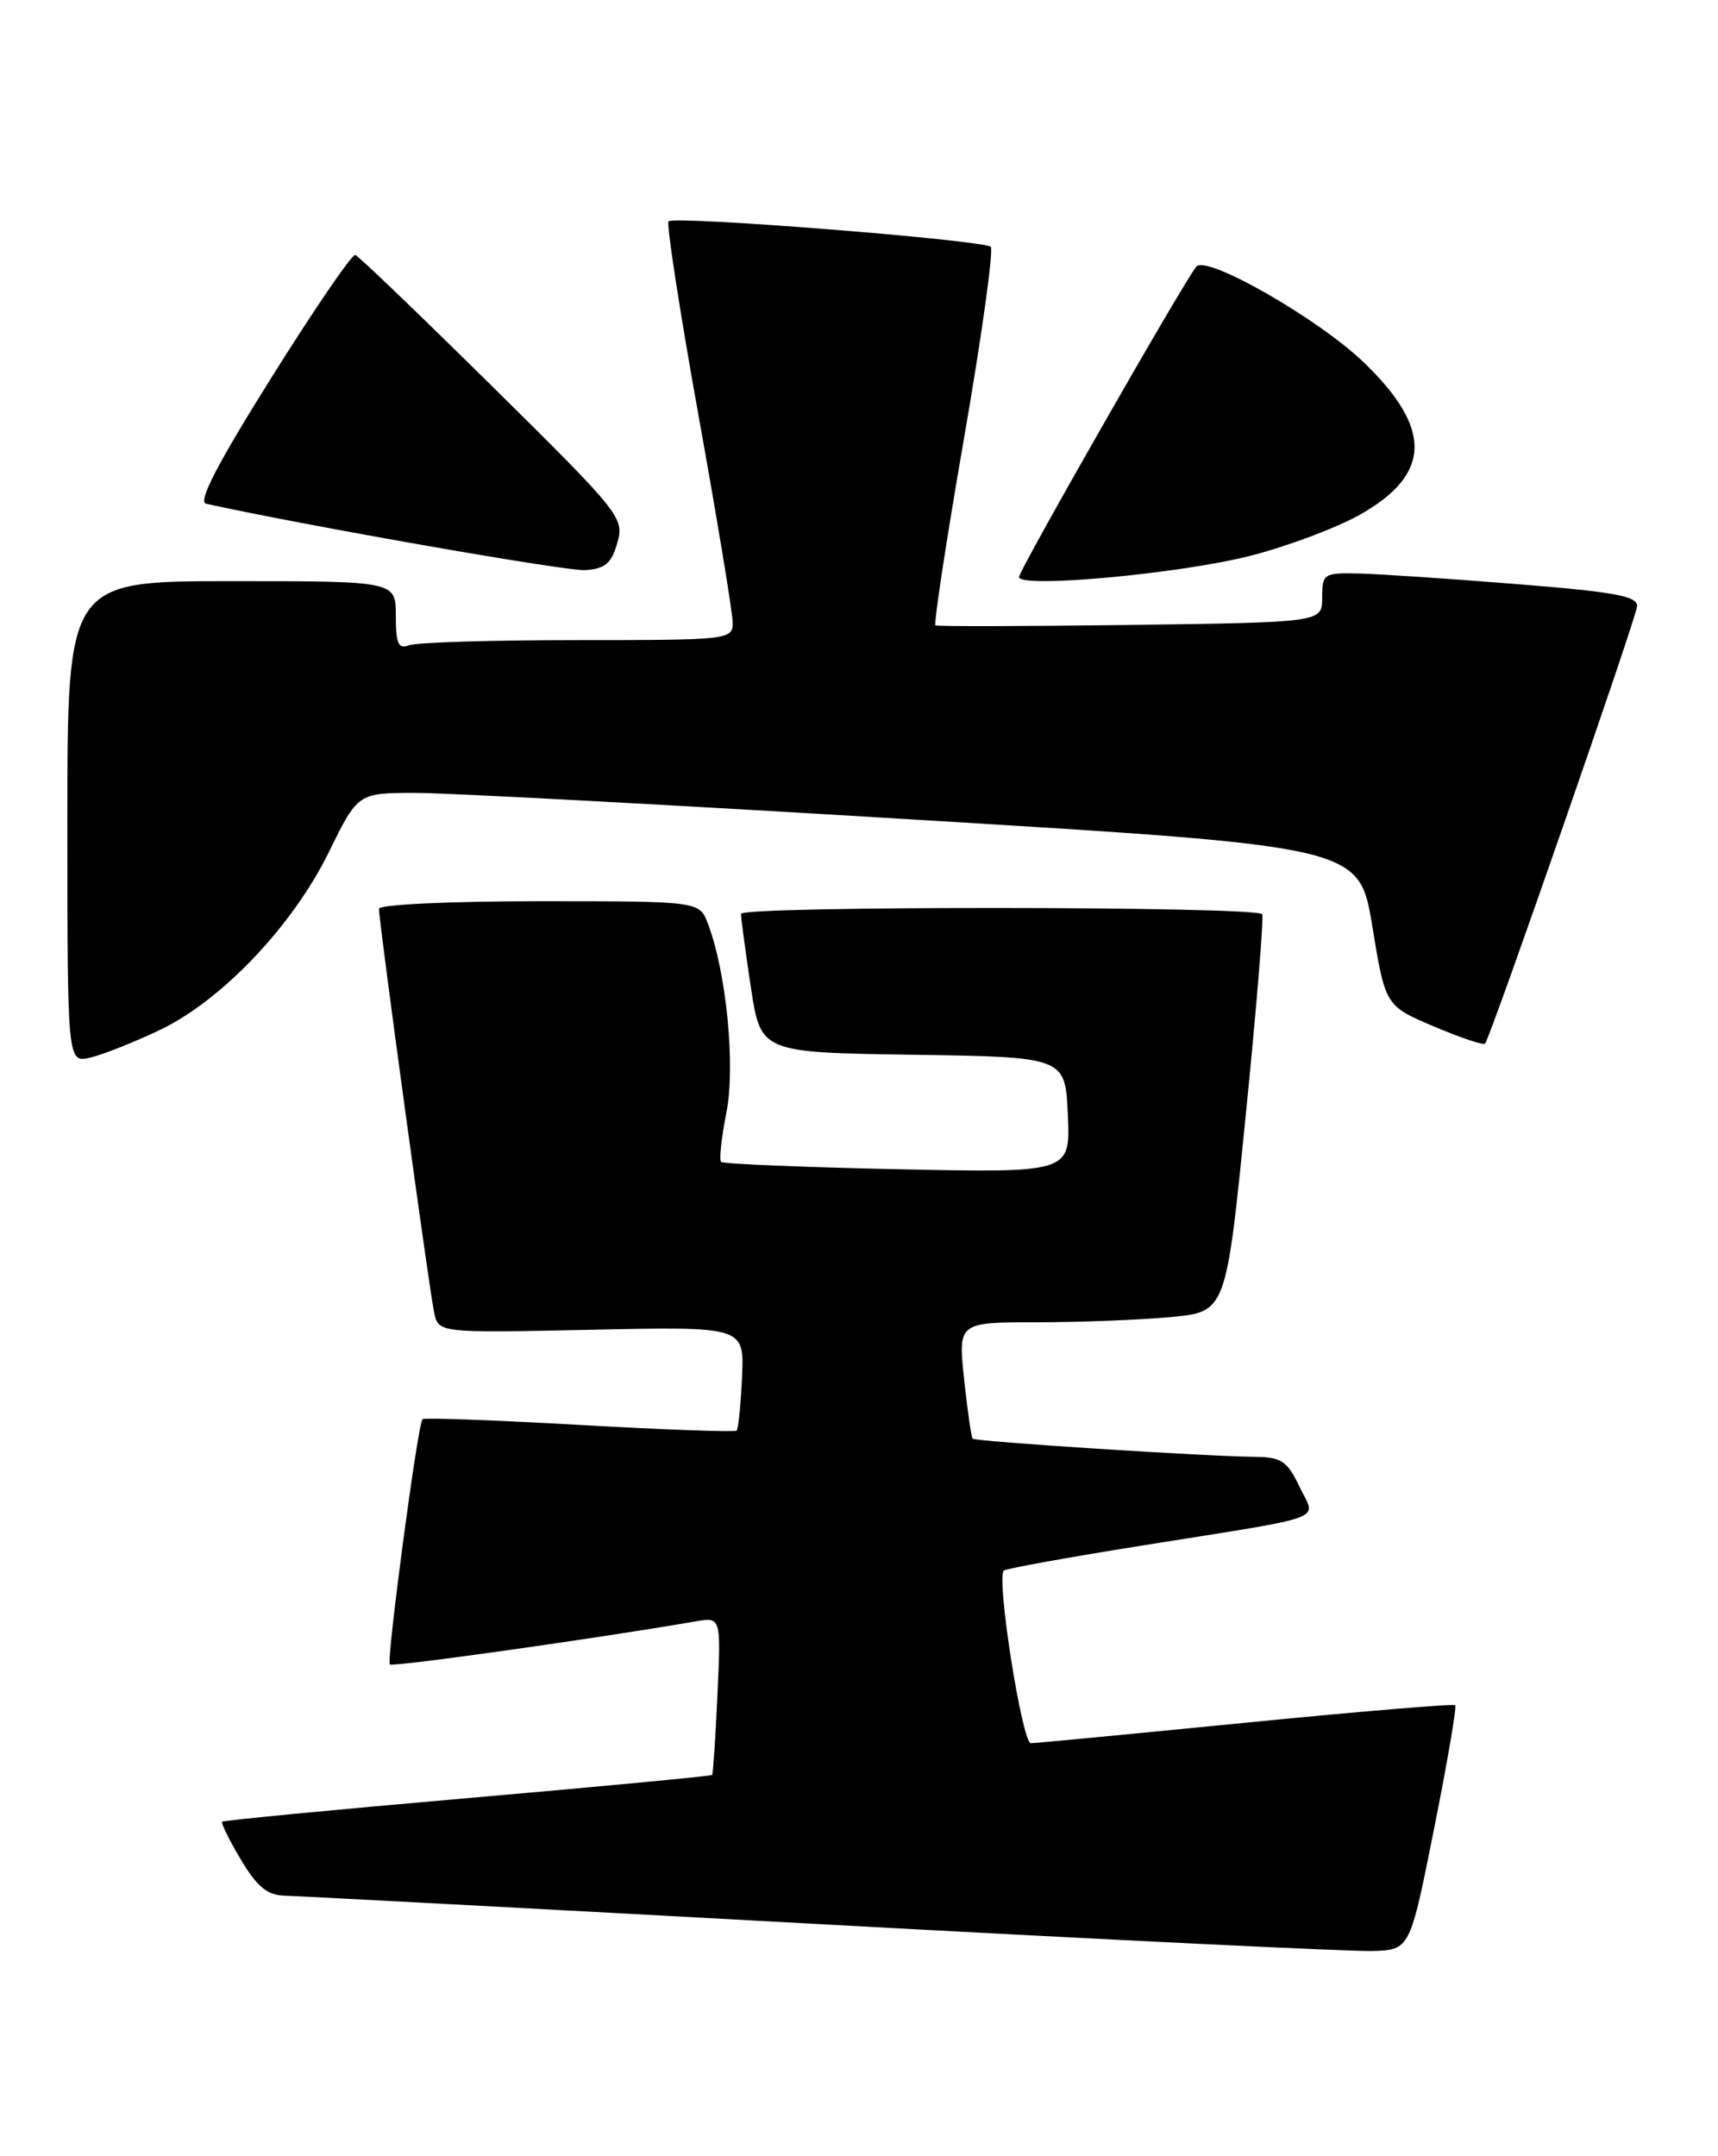 <?xml version="1.0" encoding="UTF-8" standalone="no"?>
<!DOCTYPE svg PUBLIC "-//W3C//DTD SVG 1.1//EN" "http://www.w3.org/Graphics/SVG/1.1/DTD/svg11.dtd" >
<svg xmlns="http://www.w3.org/2000/svg" xmlns:xlink="http://www.w3.org/1999/xlink" version="1.1" viewBox="0 0 204 256">
 <g >
 <path fill="currentColor"
d=" M 170.28 217.15 C 171.86 209.26 172.99 202.65 172.79 202.46 C 172.60 202.27 161.43 203.20 147.97 204.53 C 134.51 205.86 123.01 206.96 122.41 206.97 C 121.37 207.00 118.28 187.38 119.19 186.48 C 119.42 186.24 126.79 184.91 135.56 183.51 C 158.31 179.87 156.27 180.64 154.29 176.49 C 152.86 173.48 152.14 173.00 149.06 172.97 C 143.36 172.93 115.82 171.16 115.50 170.81 C 115.33 170.64 114.88 167.46 114.48 163.75 C 113.77 157.00 113.77 157.00 123.13 156.99 C 128.29 156.99 135.45 156.71 139.05 156.37 C 145.59 155.75 145.59 155.75 147.93 132.34 C 149.22 119.47 150.09 108.76 149.87 108.54 C 148.92 107.58 88.00 107.55 87.99 108.50 C 87.99 109.05 88.52 112.98 89.16 117.23 C 90.34 124.96 90.34 124.96 108.42 125.23 C 126.50 125.50 126.50 125.50 126.80 132.38 C 127.10 139.25 127.10 139.25 106.58 138.82 C 95.29 138.58 85.86 138.19 85.62 137.95 C 85.38 137.70 85.66 135.08 86.25 132.12 C 87.35 126.59 86.26 115.45 84.06 109.67 C 83.05 107.00 83.05 107.00 64.02 107.00 C 53.37 107.00 45.00 107.40 45.00 107.90 C 45.00 109.52 51.01 153.43 51.56 155.88 C 52.10 158.26 52.10 158.26 70.24 157.88 C 88.38 157.50 88.38 157.50 88.11 163.50 C 87.96 166.80 87.67 169.66 87.47 169.86 C 87.28 170.05 78.88 169.75 68.82 169.18 C 58.76 168.61 50.36 168.30 50.17 168.50 C 49.60 169.06 45.86 197.19 46.29 197.62 C 46.61 197.95 71.15 194.49 82.56 192.51 C 85.62 191.98 85.62 191.98 85.19 201.24 C 84.96 206.33 84.67 210.61 84.56 210.74 C 84.45 210.87 71.37 212.11 55.51 213.49 C 39.64 214.87 26.53 216.13 26.38 216.29 C 26.22 216.45 27.22 218.47 28.60 220.79 C 30.53 224.02 31.74 225.02 33.81 225.07 C 35.29 225.11 63.95 226.63 97.50 228.46 C 131.05 230.29 160.51 231.72 162.96 231.64 C 167.42 231.50 167.42 231.50 170.28 217.15 Z  M 19.00 122.28 C 26.37 118.75 34.76 109.91 39.06 101.15 C 42.50 94.13 42.50 94.13 49.50 94.14 C 53.35 94.15 80.10 95.58 108.95 97.33 C 161.39 100.50 161.39 100.50 162.95 109.96 C 164.50 119.42 164.50 119.42 170.26 121.87 C 173.43 123.21 176.16 124.13 176.34 123.91 C 177.03 123.05 194.28 73.43 194.39 72.00 C 194.48 70.78 191.80 70.28 180.00 69.34 C 172.03 68.70 163.59 68.14 161.25 68.09 C 157.19 68.00 157.00 68.13 157.00 70.95 C 157.00 73.89 157.00 73.89 134.25 74.20 C 121.74 74.36 111.31 74.39 111.08 74.25 C 110.85 74.11 112.38 64.09 114.48 51.98 C 116.58 39.87 118.00 29.67 117.64 29.31 C 116.83 28.50 80.08 25.59 79.39 26.28 C 79.11 26.55 80.71 36.92 82.94 49.31 C 85.17 61.70 87.00 72.77 87.00 73.92 C 87.00 75.95 86.57 76.00 68.58 76.00 C 58.45 76.00 49.45 76.27 48.58 76.61 C 47.30 77.10 47.00 76.44 47.00 73.11 C 47.00 69.00 47.00 69.00 27.50 69.00 C 8.00 69.00 8.00 69.00 8.00 97.61 C 8.00 126.22 8.00 126.22 10.75 125.56 C 12.26 125.20 15.97 123.72 19.00 122.28 Z  M 148.46 65.99 C 152.83 64.88 158.68 62.68 161.46 61.12 C 169.99 56.31 170.12 50.88 161.90 42.99 C 156.48 37.80 143.28 30.25 142.06 31.65 C 140.73 33.17 121.00 67.70 121.00 68.51 C 121.00 69.88 140.14 68.12 148.46 65.99 Z  M 73.30 64.45 C 74.15 61.50 73.71 60.94 58.53 45.95 C 49.92 37.45 42.57 30.39 42.19 30.27 C 41.81 30.14 37.35 36.66 32.27 44.77 C 25.82 55.05 23.47 59.59 24.47 59.81 C 36.56 62.46 67.23 67.83 69.47 67.69 C 71.85 67.54 72.61 66.90 73.30 64.45 Z "/>
</g>
</svg>